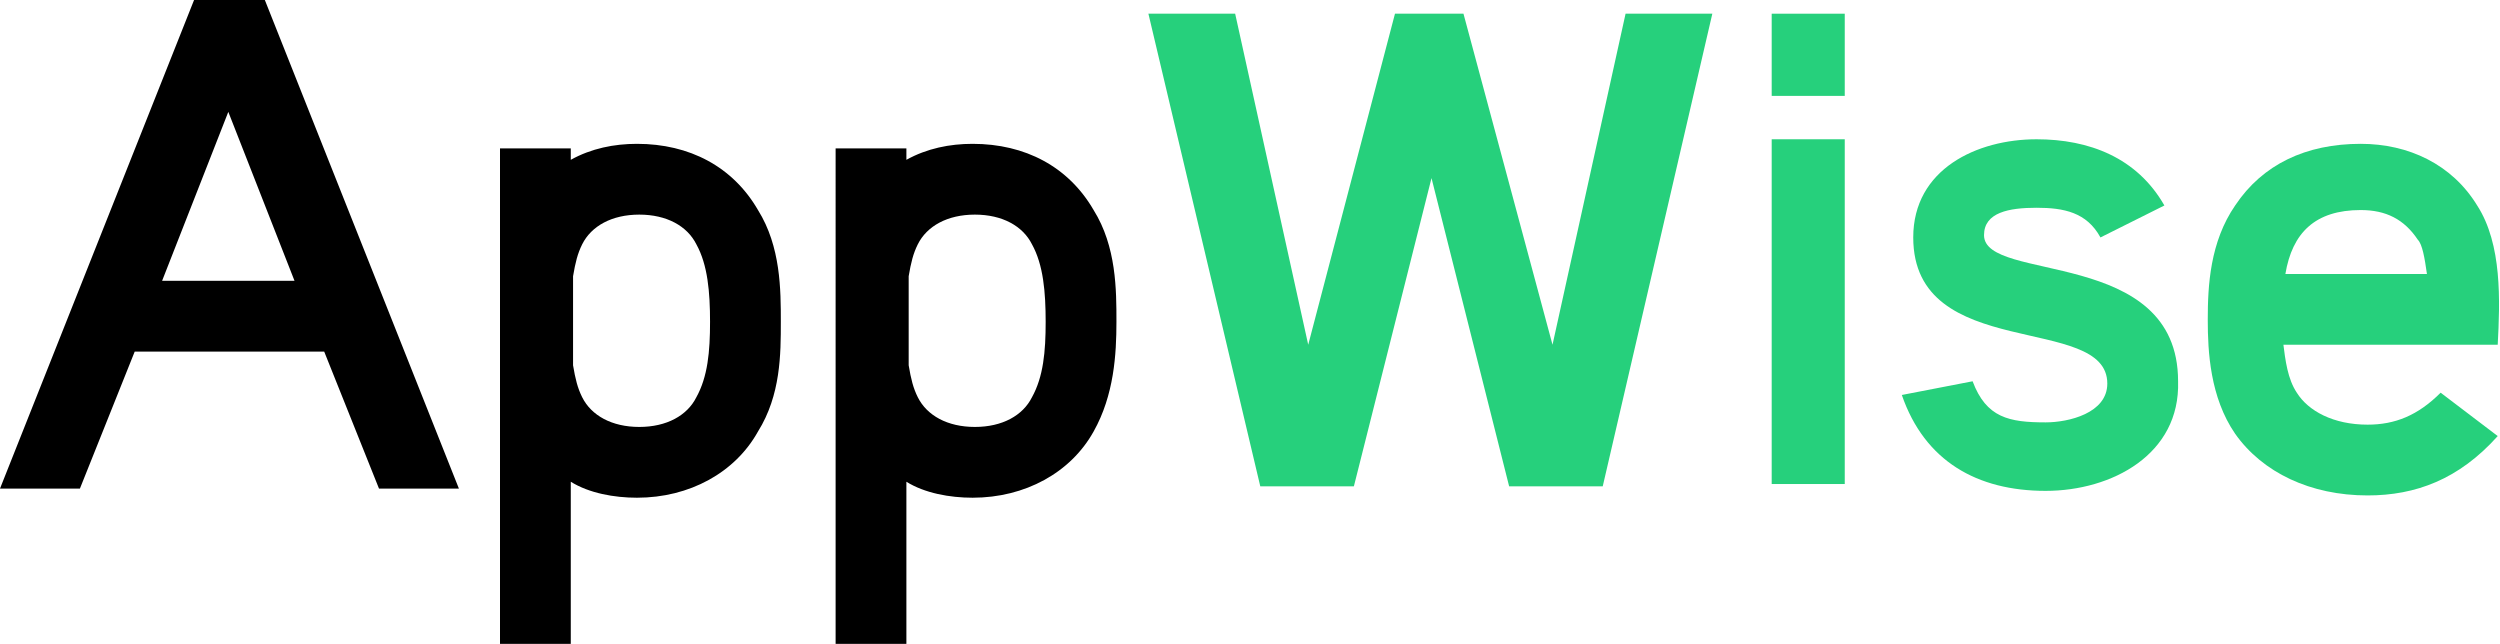 <?xml version="1.0" encoding="utf-8"?>
<!-- Generator: Adobe Illustrator 21.0.2, SVG Export Plug-In . SVG Version: 6.00 Build 0)  -->
<svg version="1.1" id="Layer_1" xmlns="http://www.w3.org/2000/svg" xmlns:xlink="http://www.w3.org/1999/xlink" x="0px" y="0px"
	 viewBox="0 0 109.5 28.2" style="enable-background:new 0 0 109.5 28.2;" xml:space="preserve">
<g>
	<path style="fill:#26D07C;" d="M100,15c0.1,0.8,0.2,1.6,0.6,2.2c0.5,0.8,1.6,1.4,3.1,1.4c1.2,0,2.2-0.4,3.2-1.4l2.5,1.9
		c-1.7,1.9-3.6,2.6-5.7,2.6c-2.5,0-4.6-1-5.8-2.7c-1.1-1.6-1.2-3.6-1.2-5c0-1.5,0.1-3.4,1.2-5c1.2-1.8,3.1-2.7,5.5-2.7
		c2.1,0,4,0.9,5.1,2.7c1.1,1.7,1,4.2,0.9,6.1H100z M105.9,10.5c-0.6-0.9-1.4-1.3-2.5-1.3c-2,0-3,1-3.3,2.8h6.2
		C106.2,11.3,106.1,10.7,105.9,10.5z"/>
	<path style="fill:#26D07C;" d="M89.6,21.5c-3,0-5.3-1.3-6.3-4.2l3.1-0.6c0.6,1.6,1.6,1.8,3.2,1.8c1,0,2.7-0.4,2.7-1.7
		c0-3.1-8.5-0.9-8.5-6.4c0-3,2.8-4.3,5.4-4.3c2.3,0,4.4,0.8,5.6,2.9L92,10.4c-0.6-1.1-1.6-1.3-2.8-1.3c-1.2,0-2.3,0.2-2.3,1.2
		c0,2.1,8.5,0.5,8.5,6.4C95.5,19.9,92.5,21.5,89.6,21.5z"/>
	<path style="fill:#000000;" d="M16.6,21.4l-2.4-6H5.9l-2.4,6H0L8.5,0h3.1l8.5,21.4H16.6z M10,4.9l-2.9,7.4h5.8L10,4.9z"/>
	<path style="fill:#000000;" d="M33.2,18.9c-1,1.8-3,2.9-5.3,2.9c-1,0-2.1-0.2-2.9-0.7v7.1h-3.1V6.5H25V7c0.9-0.5,1.9-0.7,2.9-0.7
		c2.3,0,4.2,1,5.3,2.9c1,1.6,1,3.5,1,4.9C34.2,15.5,34.2,17.3,33.2,18.9z M30.5,10.7c-0.4-0.8-1.3-1.3-2.5-1.3
		c-1.2,0-2.1,0.5-2.5,1.3c-0.2,0.4-0.3,0.8-0.4,1.4V16c0.1,0.6,0.2,1,0.4,1.4c0.4,0.8,1.3,1.3,2.5,1.3c1.2,0,2.1-0.5,2.5-1.3
		c0.5-0.9,0.6-2,0.6-3.3C31.1,12.8,31,11.6,30.5,10.7z"/>
	<path style="fill:#000000;" d="M47.9,18.9c-1,1.8-3,2.9-5.3,2.9c-1,0-2.1-0.2-2.9-0.7v7.1h-3.1V6.5h3.1V7c0.9-0.5,1.9-0.7,2.9-0.7
		c2.3,0,4.2,1,5.3,2.9c1,1.6,1,3.5,1,4.9C48.9,15.5,48.8,17.3,47.9,18.9z M45.2,10.7c-0.4-0.8-1.3-1.3-2.5-1.3
		c-1.2,0-2.1,0.5-2.5,1.3c-0.2,0.4-0.3,0.8-0.4,1.4V16c0.1,0.6,0.2,1,0.4,1.4c0.4,0.8,1.3,1.3,2.5,1.3c1.2,0,2.1-0.5,2.5-1.3
		c0.5-0.9,0.6-2,0.6-3.3C45.8,12.8,45.7,11.6,45.2,10.7z"/>
	<path style="fill:#26D07C;" d="M75,0.6l-4.8,20.7h-4.1L62.7,7.8l-3.4,13.5h-4.1L50.3,0.6h3.8l3.2,14.5l3.8-14.5h3L68,15.1l3.2-14.5
		H75z"/>
	<path style="fill:#26D07C;" d="M77.6,21.3V6.1h3.2v15.1H77.6z"/>
	<path style="fill:#26D07C;" d="M77.6,4.2V0.6h3.2v3.6H77.6z"/>
</g>
</svg>
